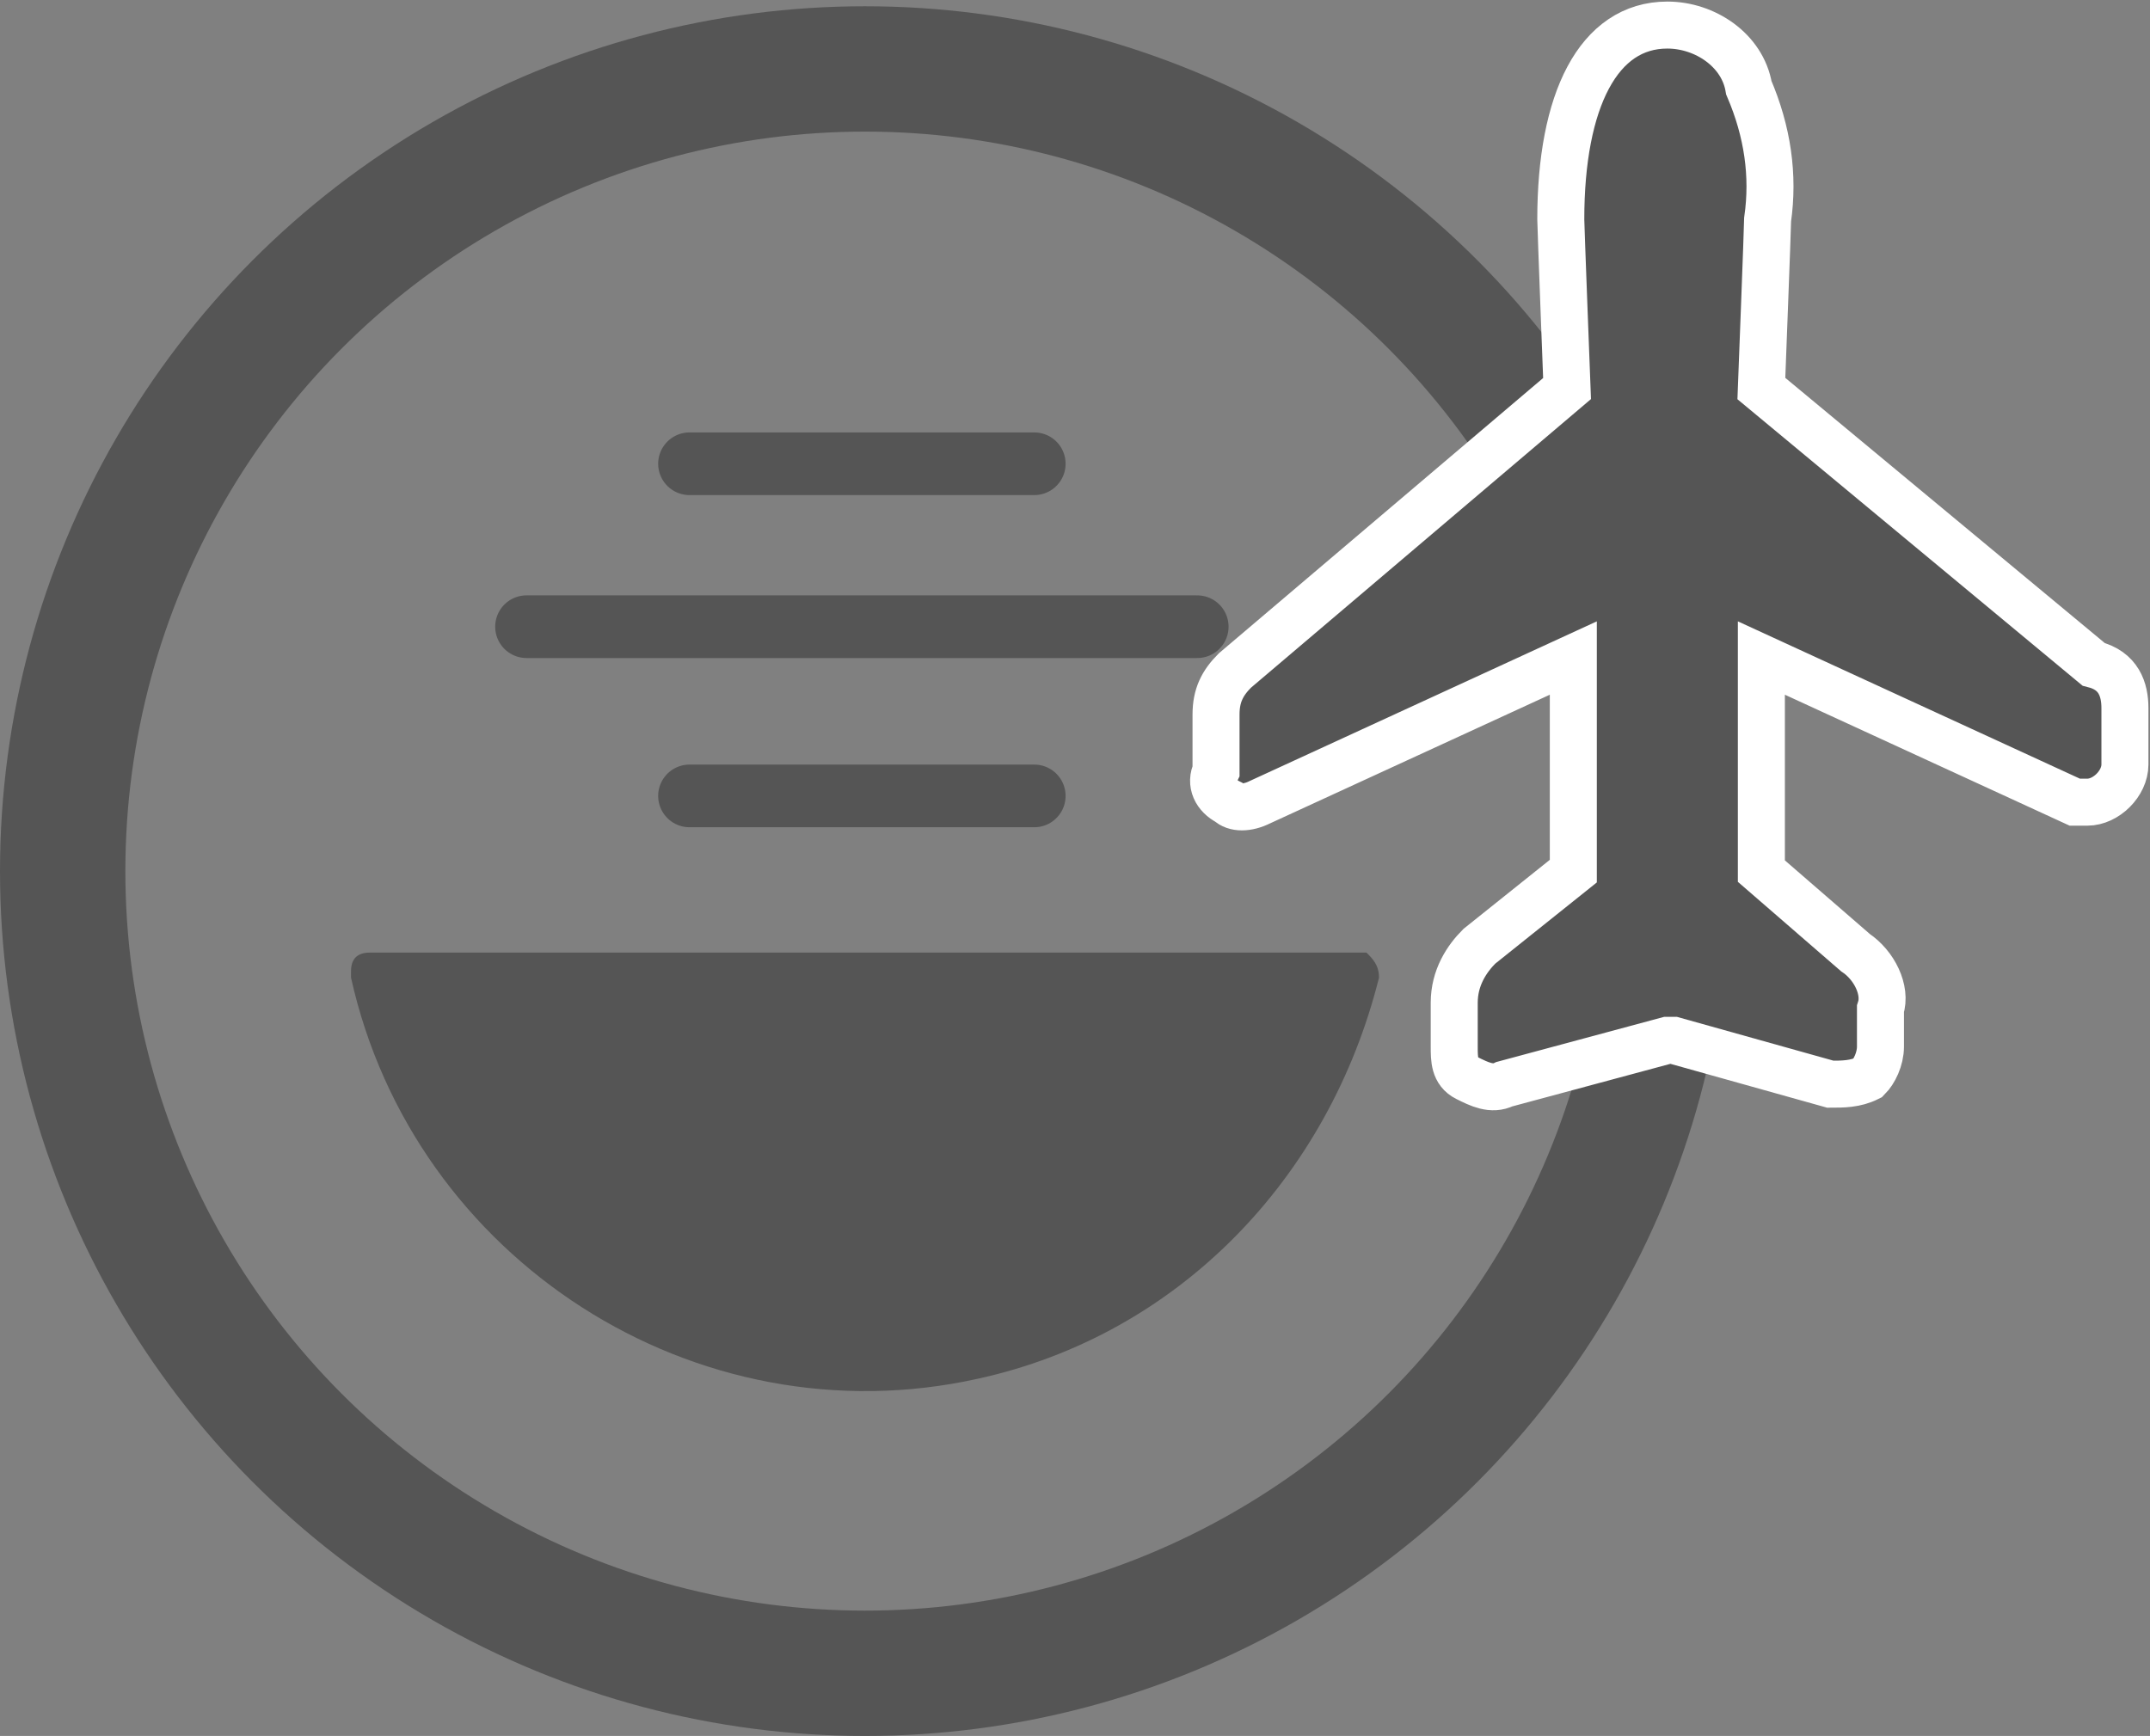<?xml version="1.0" encoding="utf-8"?>
<!-- Generator: Adobe Illustrator 27.1.1, SVG Export Plug-In . SVG Version: 6.00 Build 0)  -->
<svg version="1.1" id="Layer_1" xmlns="http://www.w3.org/2000/svg" xmlns:xlink="http://www.w3.org/1999/xlink" x="0px" y="0px"
	 viewBox="0 0 34.3 27.7" style="enable-background:new 0 0 34.3 27.7;" xml:space="preserve">
<rect x="0" y="0" width="34.3" height="27.7" fill="#808080" stroke="none"/>
<style type="text/css">
	.st0{fill:none;stroke:#555555;stroke-width:2;stroke-miterlimit:10;}
	.st1{fill:#555555;}
	.st2{fill:none;stroke:#FFFFFF;stroke-width:0.75;stroke-miterlimit:10;}
	.st3{fill:none;stroke:#555555;stroke-linecap:round;stroke-miterlimit:10;}
</style>
<g>
	<circle class="st0" cx="13.8" cy="13.9" r="12.8"/>
	<path class="st1" d="M5.9,15.2c-0.2,0-0.3,0.1-0.3,0.3c0,0,0,0,0,0.1c1,4.5,5.5,7.4,10,6.4c3.2-0.7,5.6-3.2,6.4-6.4
		c0-0.2-0.1-0.3-0.2-0.4c0,0,0,0-0.1,0H5.9z"/>
	<path class="st1" d="M33.9,11.3v0.9c0,0.3-0.3,0.6-0.6,0.6c-0.1,0-0.2,0-0.2,0l-5-2.3l0,3.4l1.5,1.3c0.3,0.2,0.5,0.6,0.4,0.9v0.6
		c0,0.2-0.1,0.4-0.2,0.5c-0.2,0.1-0.4,0.1-0.6,0.1l-2.5-0.7h-0.1L24,17.3c-0.2,0.1-0.4,0-0.6-0.1c-0.2-0.1-0.2-0.3-0.2-0.5v-0.7
		c0-0.4,0.2-0.7,0.4-0.9l1.5-1.2v-3.4l-5,2.3c-0.2,0.1-0.4,0.1-0.5,0c-0.2-0.1-0.3-0.3-0.2-0.5v-0.9c0-0.3,0.1-0.5,0.3-0.7L25,6.2
		c0,0-0.1-2.6-0.1-2.7c0-1.9,0.6-3.1,1.7-3.1c0.6,0,1.2,0.4,1.3,1c0.3,0.7,0.4,1.4,0.3,2.1c0,0.1-0.1,2.7-0.1,2.7l5.3,4.4
		C33.8,10.7,33.9,11,33.9,11.3L33.9,11.3z"/>
	<path class="st2" d="M33.9,11.3v0.9c0,0.3-0.3,0.6-0.6,0.6c-0.1,0-0.2,0-0.2,0l-5-2.3l0,3.4l1.5,1.3c0.3,0.2,0.5,0.6,0.4,0.9v0.6
		c0,0.2-0.1,0.4-0.2,0.5c-0.2,0.1-0.4,0.1-0.6,0.1l-2.5-0.7h-0.1L24,17.3c-0.2,0.1-0.4,0-0.6-0.1c-0.2-0.1-0.2-0.3-0.2-0.5v-0.7
		c0-0.4,0.2-0.7,0.4-0.9l1.5-1.2v-3.4l-5,2.3c-0.2,0.1-0.4,0.1-0.5,0c-0.2-0.1-0.3-0.3-0.2-0.5v-0.9c0-0.3,0.1-0.5,0.3-0.7L25,6.2
		c0,0-0.1-2.6-0.1-2.7c0-1.9,0.6-3.1,1.7-3.1c0.6,0,1.2,0.4,1.3,1c0.3,0.7,0.4,1.4,0.3,2.1c0,0.1-0.1,2.7-0.1,2.7l5.3,4.4
		C33.8,10.7,33.9,11,33.9,11.3L33.9,11.3z"/>
	<line class="st3" x1="19.1" y1="10" x2="8.4" y2="10"/>
	<line class="st3" x1="16.5" y1="7.4" x2="11" y2="7.4"/>
	<line class="st3" x1="16.5" y1="12.7" x2="11" y2="12.7"/>
</g>
</svg>
